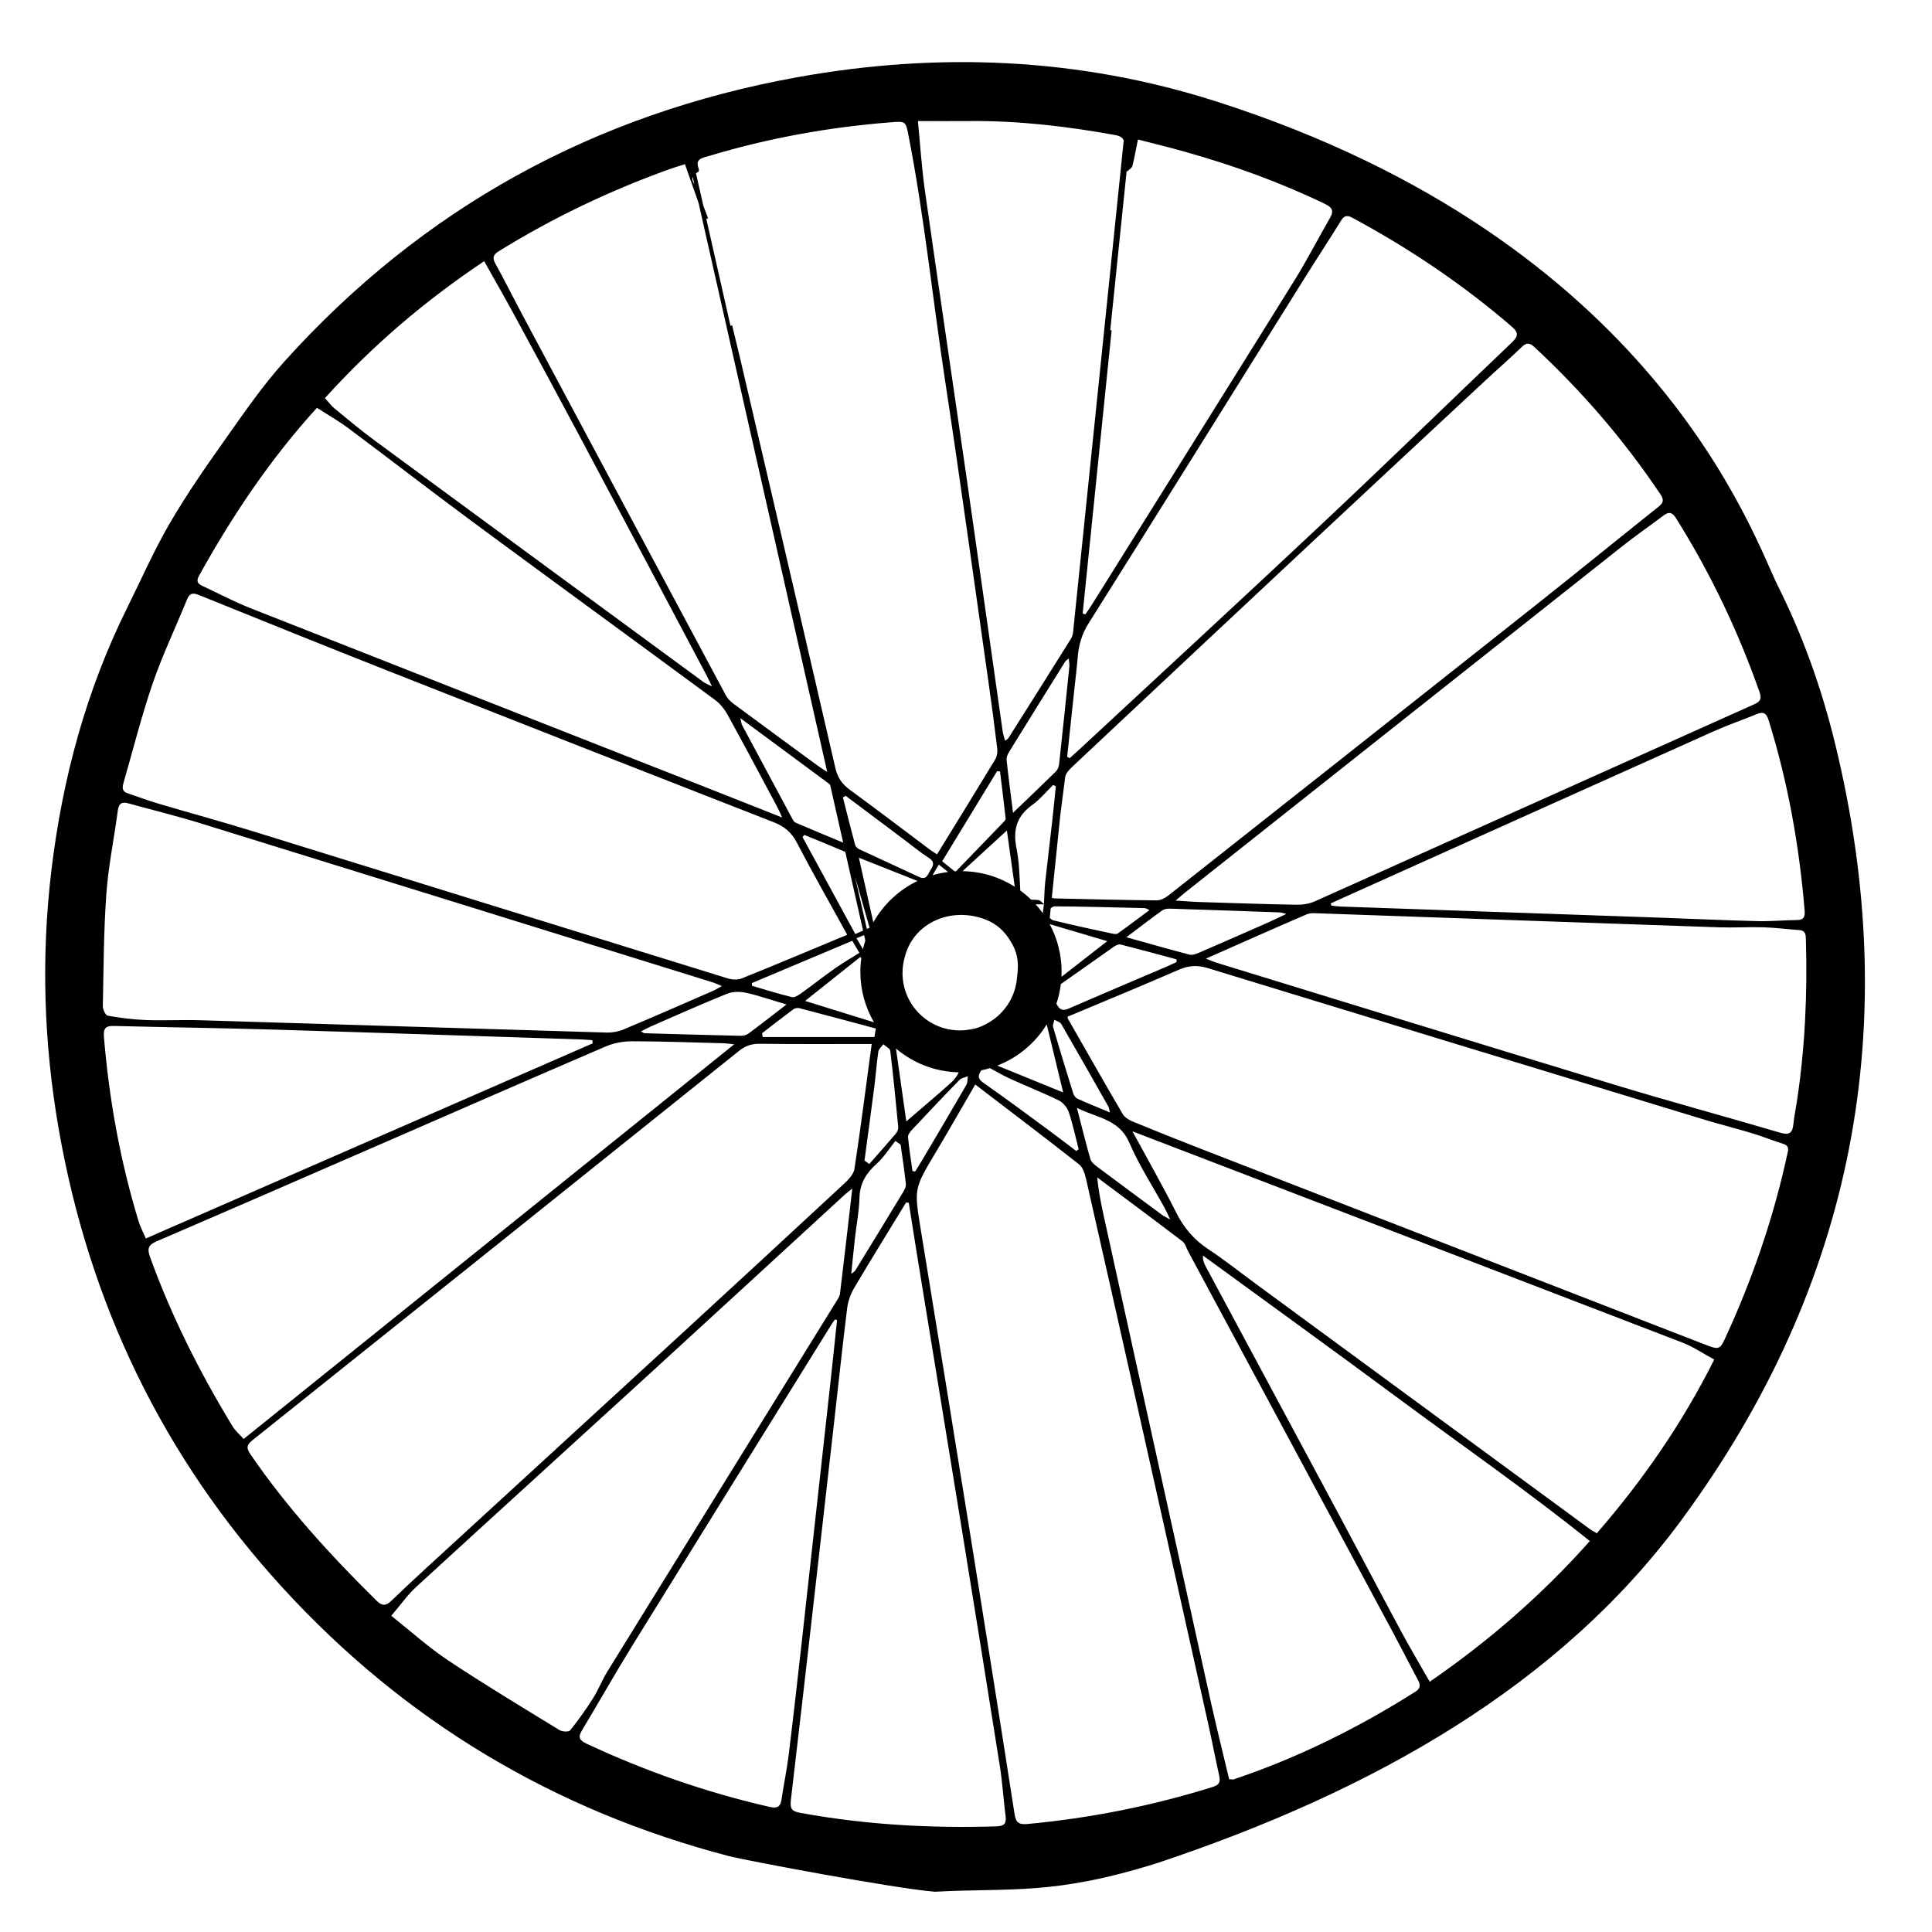 <?xml version="1.0" encoding="utf-8"?>
<!-- Generator: Adobe Illustrator 16.0.0, SVG Export Plug-In . SVG Version: 6.00 Build 0)  -->
<!DOCTYPE svg PUBLIC "-//W3C//DTD SVG 1.1//EN" "http://www.w3.org/Graphics/SVG/1.1/DTD/svg11.dtd">
<svg version="1.1" id="Layer_1" xmlns="http://www.w3.org/2000/svg" xmlns:xlink="http://www.w3.org/1999/xlink" x="0px" y="0px"
	 width="864px" height="864px" viewBox="0 0 864 864" enable-background="new 0 0 864 864" xml:space="preserve">
<path d="M820.492,331.844c-5.936-24.19-14.301-47.644-25.468-69.937C784.123,240.145,740.209,108,543.625,45.274
	C482.494,25.77,419.668,23.146,356.587,34.533c-90.815,16.393-167.699,58.558-229.548,127.288
	c-9.643,10.717-17.889,22.746-26.244,34.549c-8.684,12.267-17.303,24.652-24.861,37.621c-7.079,12.144-12.743,25.114-19.01,37.729
	C38.504,308.792,27.919,348.134,23,389.105c-4.635,38.614-3.449,77.09,3.183,115.387c13.554,78.275,46.734,147.193,100.371,205.732
	c54.552,59.539,121.295,99.451,199.549,119.876c6.757,1.765,73.186,14.331,91.917,15.899c33.933-1.863,53.089,1.8,99.612-12.861
	C614,801,697.488,753.842,752.162,679.472C829.266,574.59,851.509,458.25,820.492,331.844z M790.908,322.016
	c8.641,27.668,13.687,55.994,16.104,84.836c0.23,2.759,0.023,4.556-3.395,4.588c-5.896,0.056-11.797,0.646-17.684,0.495
	c-14.888-0.379-29.768-1.072-44.652-1.592c-47.32-1.656-94.643-3.287-141.963-4.943c-1.324-0.047-2.641-0.275-3.961-0.42
	c-0.07-0.328-0.143-0.66-0.213-0.99c2.624-1.188,5.245-2.383,7.873-3.564c54.455-24.479,108.898-48.986,163.383-73.4
	c6.242-2.796,12.739-5.015,19.07-7.618C788.403,318.202,789.865,318.674,790.908,322.016z M749.538,231.762
	c15.391,24.547,27.772,50.521,37.379,77.846c1.011,2.873,0.286,4.136-2.408,5.343c-65.55,29.373-131.056,58.842-196.62,88.18
	c-2.445,1.094-5.406,1.512-8.115,1.465c-14.264-0.254-28.523-0.736-42.783-1.187c-3.353-0.105-6.699-0.39-11.263-0.667
	c2.15-1.816,3.269-2.816,4.442-3.747c65.123-51.604,130.239-103.217,195.398-154.776c5.989-4.738,12.289-9.081,18.38-13.692
	C746.427,228.652,747.906,229.16,749.538,231.762z M403.608,435.15c0-2.544,0.376-4.998,1.065-7.316
	c3.579-14.179,18.703-21.797,33.584-17.449c6.781,1.98,11.023,5.639,14.476,11.914c2.722,4.946,2.793,9.418,2.116,14.562
	c-0.001-0.011-0.002-0.02-0.002-0.03c-0.598,9.234-6.079,17.132-13.889,21.143c-2.199,1.212-4.663,2.089-7.225,2.43
	c-1.454,0.256-2.948,0.397-4.476,0.397C415.092,460.8,403.608,449.316,403.608,435.15z M390.551,412.49
	c-2.184-9.774-4.251-19.031-6.46-28.922c8.825,3.501,17.074,6.775,26.23,10.408C401.983,397.976,395.078,404.472,390.551,412.49z
	 M388.884,414.893c-0.417,0.184-0.825,0.362-1.232,0.543l-5.309-23.484C384.519,399.505,386.669,407.116,388.884,414.893z
	 M386.976,420.609c-0.407,1.247-0.757,2.518-1.056,3.811c-0.007,0.004-0.015,0.008-0.022,0.013c-1.05-1.772-1.829-3.089-2.874-4.854
	c1.208-0.492,2.316-0.942,3.406-1.386L386.976,420.609z M385.177,428.49c-0.269,1.99-0.421,4.019-0.421,6.083
	c0,8.243,2.228,15.963,6.098,22.607c-10.702-3.324-20.327-6.313-30.799-9.567c8.675-6.906,16.577-13.198,24.668-19.641
	C384.886,428.146,385.024,428.317,385.177,428.49z M468.1,458.128c2.536,10.481,4.84,19.998,7.362,30.425
	c-10.162-4.141-19.669-8.014-29.474-12.01C455.217,472.971,462.975,466.45,468.1,458.128z M469.398,413.268
	c8.705,2.575,16.866,4.985,25.77,7.619c-7.193,5.607-13.878,10.814-20.469,15.949c0.037-0.75,0.057-1.504,0.057-2.263
	C474.756,426.864,472.814,419.609,469.398,413.268z M471.092,411.599c-0.506-0.124-1.119-0.581-1.648-1.114l0.438-4.26
	c0.576-0.523,1.204-0.899,1.728-0.896c13.46,0.08,26.92,0.463,40.379,0.791c0.398,0.012,0.79,0.32,2.072,0.873
	c-5.02,3.73-9.555,7.176-14.203,10.463c-0.607,0.43-1.827,0.195-2.706,0.006C488.449,415.576,479.734,413.73,471.092,411.599z
	 M467.436,394.341c-0.355,3.294-0.396,6.622-0.581,9.933c-0.001,0.013-0.003,0.027-0.005,0.041c0.051,0.041,0.1,0.086,0.15,0.125
	c-0.055,0-0.111-0.002-0.166-0.002c-0.158,1.246-0.32,2.506-0.503,3.936c-0.994-1.385-2.056-2.717-3.196-3.979
	c1.232,0.01,2.467,0.039,3.699,0.043c0.005-0.041,0.01-0.082,0.016-0.123c-0.832-0.691-1.621-1.719-2.516-1.821
	c-1.041-0.12-2.099-0.146-3.184-0.146c-1.525-1.486-3.152-2.863-4.875-4.123c-0.351-6.521-0.48-12.875-1.715-19.002
	c-1.686-8.356,0.27-14.384,7.17-19.343c3.439-2.471,6.198-5.89,9.264-8.879c0.39,0.208,0.779,0.416,1.169,0.624
	c-0.53,5.208-1.016,10.421-1.603,15.622C469.543,376.281,468.41,385.303,467.436,394.341z M453.033,363.479
	c-1.086-8.698-2.072-16.115-2.873-23.552c-0.121-1.123,0.382-2.487,1.001-3.49c8.381-13.596,16.831-27.15,25.283-40.702
	c0.224-0.357,0.671-0.574,1.534-1.282c0.105,1.563,0.341,2.692,0.229,3.786c-1.479,14.485-2.98,28.967-4.564,43.439
	c-0.127,1.158-0.637,2.525-1.439,3.317C466.207,350.911,460.092,356.706,453.033,363.479z M450.285,371.39
	c1.2,8.573,2.326,16.621,3.521,25.157c-6.776-4.294-14.774-6.826-23.361-6.956C437.033,383.548,443.35,377.753,450.285,371.39z
	 M448.836,367.591c-6.947,7.222-13.921,14.424-21.281,22.038c-0.207,0.009-0.41,0.028-0.615,0.041
	c-1.998-1.601-3.717-2.978-5.607-4.493c8.318-13.646,16.443-26.971,24.566-40.297c0.439,0.043,0.879,0.086,1.318,0.13
	c0.855,6.997,1.732,13.991,2.518,20.996C449.791,366.5,449.253,367.158,448.836,367.591z M424.001,389.952
	c-2.388,0.305-4.716,0.794-6.971,1.458c0.894-1.521,1.783-3.035,2.794-4.754C421.41,387.908,422.743,388.96,424.001,389.952z
	 M416.139,389.067c-1.207,1.797-1.663,4.729-5.104,3.117c-8.917-4.181-17.895-8.234-26.815-12.416
	c-0.762-0.357-1.608-1.195-1.817-1.971c-1.896-7.042-3.658-14.12-5.46-21.186c0.42-0.238,0.839-0.477,1.26-0.714
	c8.61,6.458,17.218,12.917,25.83,19.374c3.759,2.818,7.397,5.825,11.333,8.371C418.053,385.38,417.484,387.066,416.139,389.067z
	 M377.077,376.824c-7.847-3.264-14.611-6.047-21.311-8.943c-0.741-0.32-1.243-1.375-1.679-2.187
	c-7.43-13.794-14.837-27.601-22.225-41.418c-0.264-0.493-0.291-1.111-0.782-3.116c13.89,10.255,26.617,19.638,39.314,29.062
	c0.281,0.208,0.571,0.458,0.834,0.733L377.077,376.824z M359.717,373.389c6.021,2.473,12.066,4.894,18.042,7.474
	c0.087,0.038,0.175,0.086,0.262,0.136l7.952,35.175c-1.189,0.524-2.345,1.034-3.475,1.531c-7.9-14.518-15.762-28.961-23.623-43.406
	C359.156,373.996,359.437,373.693,359.717,373.389z M384.323,426.118c-3.802,2.405-7.544,4.563-11.06,7.042
	c-5.105,3.6-10.009,7.484-15.088,11.121c-1.18,0.844-2.903,1.911-4.073,1.627c-5.979-1.456-11.857-3.32-17.771-5.042
	c-0.034-0.407-0.066-0.813-0.098-1.222c14.849-6.252,29.699-12.507,44.918-18.916C382.116,422.369,383.041,423.94,384.323,426.118z
	 M351.709,449.218c-6.39,4.915-11.676,9.065-17.078,13.058c-0.914,0.676-2.336,0.968-3.511,0.941
	c-14.261-0.322-28.519-0.734-42.776-1.149c-0.377-0.011-0.745-0.321-1.749-0.782c1.816-0.925,3.107-1.672,4.466-2.262
	c11.348-4.934,22.644-9.998,34.117-14.624c2.494-1.005,5.771-1.017,8.452-0.422C339.372,445.246,344.96,447.212,351.709,449.218z
	 M354.863,451.308c0.643-0.476,1.815-0.659,2.607-0.452c11.298,2.947,22.572,5.984,34.218,9.1c-0.272,1.6-0.524,3.068-0.65,3.809
	c-16.974,0-33.453,0-49.933,0c-0.105-0.568-0.21-1.137-0.316-1.707C345.469,458.459,350.121,454.822,354.863,451.308z
	 M392.801,470.273c0.173-1.177,1.46-2.188,2.234-3.273c1.072,0.98,2.961,1.863,3.094,2.957c1.368,11.314,2.485,22.661,3.562,34.008
	c0.089,0.941-0.379,2.169-1.006,2.909c-3.916,4.618-7.951,9.136-11.947,13.687c-0.712-0.522-1.423-1.043-2.135-1.564
	c1.464-10.969,2.971-21.933,4.377-32.91C391.656,480.823,392.026,475.52,392.801,470.273z M392.098,520.385
	c3.215-2.887,5.571-6.729,8.312-10.145c0.783,0.541,1.565,1.081,2.349,1.623c0.808,5.85,1.696,11.688,2.352,17.555
	c0.123,1.113-0.475,2.457-1.095,3.48c-7.14,11.795-14.345,23.551-21.552,35.306c-0.209,0.339-0.633,0.546-1.778,1.501
	c0.599-5.859,1.07-10.875,1.632-15.882c0.682-6.071,1.882-12.122,2.046-18.204C384.538,529.098,387.426,524.575,392.098,520.385z
	 M400.684,468.91c7.607,6.447,17.383,10.406,28.081,10.639c-0.438,1.107-1.996,3.324-3.175,4.384
	c-6.488,5.827-13.172,11.435-20.285,17.554C403.796,490.848,402.308,480.361,400.684,468.91z M407.714,505.4
	c7.061-7.537,14.153-15.045,21.358-22.441c0.885-0.908,2.487-1.118,3.758-1.652c-0.208,1.31-0.061,2.822-0.68,3.894
	c-6.51,11.247-13.139,22.427-19.749,33.616c-1.017,1.719-2.099,3.401-3.151,5.102c-0.396-0.072-0.795-0.143-1.191-0.215
	c-0.694-5.054-1.5-10.096-1.987-15.17C405.976,507.54,406.92,506.248,407.714,505.4z M438.835,478.656
	c1.315-0.27,2.605-0.604,3.876-0.984c3.076,1.698,5.908,3.308,8.854,4.661c7.251,3.333,14.703,6.243,21.867,9.747
	c1.923,0.94,3.81,3.15,4.497,5.188c1.836,5.434,3.01,11.092,4.446,16.66c-0.357,0.268-0.714,0.537-1.071,0.804
	c-4.457-3.366-8.877-6.785-13.381-10.089c-9.334-6.846-18.615-13.77-28.117-20.377C436.727,482.121,437.68,480.551,438.835,478.656z
	 M481.607,495.449c9.135,4.562,18.916,5.039,23.439,15.58c4.359,10.16,10.508,19.553,15.846,29.293
	c0.711,1.297,1.287,2.664,2.432,5.055c-1.925-1.086-2.865-1.498-3.672-2.094c-9.696-7.154-19.391-14.312-29.027-21.543
	c-1.198-0.9-2.622-2.076-3.001-3.395C485.561,511.168,483.793,503.906,481.607,495.449z M481.809,491.335
	c-0.836-0.38-1.588-1.505-1.881-2.442c-3.07-9.826-6.082-19.671-8.971-29.553c-0.281-0.959,0.362-2.188,0.577-3.291
	c1.042,0.613,2.527,0.969,3.056,1.879c7.127,12.299,14.125,24.672,21.137,37.039c0.219,0.387,0.236,0.889,0.639,2.519
	C490.902,495.205,486.309,493.375,481.809,491.335z M472.426,448.863c0.941-2.81,1.61-5.742,1.981-8.769
	c7.925-5.527,15.776-11.159,23.694-16.696c0.835-0.585,2.094-1.238,2.944-1.024c8.39,2.112,16.734,4.403,25.091,6.644
	c0.023,0.391,0.048,0.783,0.073,1.176c-1.483,0.691-2.948,1.427-4.452,2.07c-14.645,6.267-29.318,12.465-43.93,18.811
	C474.513,452.513,473.424,450.737,472.426,448.863z M503.725,419.135c6.01-4.53,10.936-8.334,15.987-11.964
	c0.909-0.653,2.345-0.853,3.524-0.815c16.416,0.51,32.831,1.094,49.246,1.68c0.548,0.02,1.088,0.254,2.796,0.678
	c-3.436,1.609-5.884,2.817-8.38,3.918c-10.301,4.542-20.604,9.077-30.941,13.535c-1.229,0.531-2.801,1.066-3.991,0.756
	C522.914,424.554,513.916,421.975,503.725,419.135z M686.146,155.172c21.34,19.81,40.209,41.715,56.428,65.912
	c1.557,2.322,1.409,3.697-0.791,5.452c-18.586,14.821-37.017,29.836-55.648,44.599c-54.448,43.141-108.961,86.201-163.5,129.227
	c-1.489,1.176-3.57,2.299-5.366,2.283c-15.21-0.132-30.419-0.527-45.628-0.87c-0.402-0.009-0.809-0.149-1.27-0.302l3.798-36.87
	c0.711-5.686,1.432-11.369,2.181-17.047c0.213-1.614,1.711-3.279,3.01-4.498c35.668-33.491,71.367-66.949,107.106-100.365
	c25.772-24.097,51.599-48.135,77.421-72.178c5.56-5.177,11.291-10.171,16.768-15.435C682.764,153.053,684.16,153.33,686.146,155.172
	z M604.84,97.41c25.491,13.725,49.352,29.793,71.305,48.709c3.227,2.78,2.613,4.502-0.033,7.027
	c-28.077,26.79-55.898,53.851-84.174,80.429c-36.206,34.034-72.764,67.693-109.175,101.51c-1.448,1.346-2.932,2.656-4.397,3.983
	c-0.375-0.215-0.748-0.43-1.121-0.646c1.038-9.787,2.077-19.574,3.117-29.36c0.547-5.143,1.188-10.277,1.621-15.429
	c0.451-5.367,1.874-10.158,4.852-14.891c32.219-51.202,64.195-102.556,96.266-153.852c5.451-8.719,11.098-17.318,16.509-26.063
	C601.061,96.48,602.266,96.024,604.84,97.41z M504.113,76.652c0.792-0.805,2.046-1.489,2.294-2.437
	c0.944-3.612,1.566-7.31,2.481-11.834c7.184,1.865,14.105,3.538,20.955,5.463c21.479,6.036,42.396,13.573,62.527,23.27
	c3.236,1.559,4.355,2.987,2.429,6.32c-5.382,9.311-10.29,18.909-15.964,28.035c-30.055,48.335-60.285,96.561-90.463,144.818
	c-0.95,1.521-1.989,2.985-2.986,4.476c-0.402-0.136-0.807-0.273-1.211-0.409c4.316-42.208,8.633-84.417,12.947-126.626
	c-0.205-0.022-0.408-0.044-0.612-0.065l7.346-71.333C503.946,76.438,504.034,76.544,504.113,76.652z M433.623,54.133
	c21.881-0.199,43.486,2.356,64.981,6.241c2.161,0.391,3.437,1.106,3.928,2.459l-22.667,220.089c-0.152,0.933-0.391,1.87-0.86,2.621
	c-9.303,14.888-18.679,29.731-28.058,44.572c-0.223,0.351-0.674,0.557-1.445,1.168c-0.416-1.535-0.896-2.77-1.078-4.048
	c-5.466-38.327-10.838-76.667-16.361-114.985c-6.1-42.343-12.422-84.654-18.443-127.007c-1.438-10.118-2.068-20.351-3.127-31.101
	C419.255,54.143,426.439,54.199,433.623,54.133z M312.507,75.568c-1.807-4.652,1.503-4.896,4.63-5.839
	c26.535-8.002,53.629-12.872,81.245-15.037c6.681-0.523,6.65-0.574,7.993,6.337c7.011,36.086,10.715,72.664,16.24,108.972
	c6.863,45.094,13.053,90.292,19.494,135.45c1.396,9.777,2.699,19.569,3.866,29.375c0.188,1.579-0.142,3.527-0.952,4.868
	c-8.514,14.073-17.172,28.057-25.982,42.377c-1.104-0.725-2.131-1.324-3.076-2.031c-11.924-8.931-23.766-17.972-35.795-26.758
	c-3.478-2.54-5.564-5.39-6.561-9.707c-13.982-60.61-28.135-121.18-42.259-181.757c-1.271-5.456-2.628-10.892-3.945-16.337
	c-0.246,0.069-0.491,0.139-0.737,0.208l-10.8-47.771c0.261-0.093,0.522-0.186,0.783-0.279c-0.695-1.899-1.421-3.788-2.13-5.682
	l-3.275-14.486c0.292-0.204,0.624-0.407,1.01-0.61C312.508,76.729,312.646,75.929,312.507,75.568z M309.776,79.138l0.752,3.326
	C309.847,81.361,309.34,80.248,309.776,79.138z M223.058,112.354c24.088-14.928,49.527-27.03,76.166-36.645
	c2.179-0.787,4.413-1.426,7.082-2.282c2.07,5.874,4.083,11.583,6.08,17.248l57.546,254.542c-1.919-1.259-3.157-2.008-4.312-2.854
	c-12.521-9.176-25.046-18.347-37.517-27.593c-1.341-0.994-2.675-2.269-3.451-3.715c-30.349-56.653-60.641-113.337-90.917-170.029
	c-4.085-7.649-7.921-15.436-12.141-23.008C220.081,115.303,220.547,113.911,223.058,112.354z M216.517,116.802
	c4.605,8.208,8.873,15.614,12.952,23.122c9.724,17.9,19.437,35.806,29.012,53.784c19.225,36.091,38.357,72.232,57.52,108.356
	c0.649,1.223,1.219,2.488,2.399,4.916c-1.993-1.032-3.036-1.409-3.893-2.037c-49.021-35.973-98.045-71.94-147.009-107.989
	c-6.138-4.518-11.991-9.426-17.886-14.265c-1.527-1.252-2.71-2.924-4.282-4.657C166.334,154.793,189.617,134.809,216.517,116.802z
	 M89.012,257.475c14.854-26.809,31.822-52.119,52.718-75.101c4.79,3.085,9.638,5.823,14.063,9.127
	c18.706,13.965,37.16,28.267,55.938,42.134c35.937,26.538,72.053,52.833,108.008,79.347c2.284,1.685,4.252,4.144,5.633,6.648
	c7.561,13.725,14.896,27.574,22.294,41.389c0.569,1.061,1.018,2.185,2.119,4.573c-12.829-5.075-24.299-9.636-35.786-14.152
	c-67.375-26.489-134.772-52.924-202.11-79.51c-7.354-2.903-14.369-6.66-21.554-9.993C88.152,260.926,87.804,259.654,89.012,257.475z
	 M55.338,349.735c4.258-14.748,7.979-29.68,12.967-44.176c4.377-12.722,10.245-24.926,15.303-37.42
	c1.202-2.968,2.683-3.118,5.414-2.015c28.132,11.366,56.263,22.738,84.485,33.875c57.442,22.666,114.925,45.233,172.45,67.688
	c4.802,1.875,8.006,4.519,10.431,9.19c7.139,13.752,14.832,27.218,22.506,41.156c-15.963,6.646-31.548,13.222-47.235,19.546
	c-1.802,0.725-4.325,0.548-6.254-0.049c-70.818-21.889-141.595-43.917-212.41-65.818c-14.058-4.347-28.269-8.204-42.377-12.391
	c-4.583-1.36-9.062-3.069-13.597-4.592C54.234,353.792,54.753,351.761,55.338,349.735z M47.562,399.736
	c0.9-12.471,3.48-24.815,5.125-37.241c0.418-3.162,1.735-4.058,4.665-3.246c10.829,2.999,21.761,5.661,32.49,8.982
	c76.318,23.617,152.598,47.363,228.883,71.083c1.134,0.354,2.209,0.893,4.09,1.664c-1.819,0.986-2.943,1.709-4.152,2.234
	c-13.221,5.752-26.422,11.551-39.716,17.129c-2.356,0.987-5.127,1.5-7.683,1.425c-60.65-1.784-121.296-3.706-181.944-5.518
	c-7.971-0.237-15.964,0.218-23.931-0.077c-5.75-0.215-11.507-0.945-17.175-1.936c-0.993-0.172-2.252-2.785-2.223-4.247
	C46.325,433.232,46.355,416.441,47.562,399.736z M61.904,545.933c-8.134-26.804-13.112-54.2-15.413-82.112
	c-0.305-3.699,0.502-5.115,4.404-5.014c23.456,0.615,46.919,0.906,70.372,1.604c46.228,1.374,92.449,2.94,138.673,4.438
	c1.649,0.053,3.293,0.219,4.94,0.329c0.061,0.472,0.123,0.942,0.184,1.413c-66.386,28.984-132.771,57.969-199.836,87.251
	C64.257,551.562,62.785,548.838,61.904,545.933z M103.923,637.741c-14.597-24.047-27.237-49.046-36.804-75.562
	c-1.36-3.769-0.857-5.436,2.939-7.066c33.481-14.384,66.88-28.956,100.295-43.49c33.486-14.564,66.933-29.218,100.487-43.621
	c3.594-1.542,7.793-2.346,11.71-2.34c13.638,0.018,27.277,0.534,40.915,0.886c1.179,0.028,2.352,0.222,4.875,0.472
	c-73.558,59.18-146.162,117.592-219.375,176.496C107.312,641.65,105.246,639.921,103.923,637.741z M168.383,715.826
	c-20.568-20.295-40.004-41.538-56.375-65.455c-1.95-2.85-1.72-4.211,1.008-6.39C185.589,586.035,258.09,528,330.554,469.916
	c2.861-2.294,5.715-3.182,9.405-3.135c16.583,0.211,33.168,0.092,49.867,0.092c-2.598,19.246-4.932,37.57-7.706,55.826
	c-0.366,2.401-2.654,4.812-4.604,6.623c-24.584,22.826-49.234,45.58-73.935,68.277c-37.399,34.365-74.859,68.666-112.277,103.01
	c-5.494,5.041-10.962,10.116-16.326,15.295C172.608,718.195,170.9,718.311,168.383,715.826z M250.219,773.707
	c-16.683-10.229-33.473-20.312-49.766-31.139c-8.807-5.85-16.718-13.049-25.468-19.98c4.028-4.717,7.167-9.258,11.133-12.897
	c34.639-31.79,69.464-63.376,104.159-95.106c29.264-26.763,58.426-53.635,87.64-80.451c0.658-0.605,1.394-1.127,3.231-2.602
	c-1.922,16.599-3.661,31.83-5.504,47.047c-0.142,1.164-0.936,2.297-1.584,3.344c-34.137,55.176-68.305,110.331-102.406,165.527
	c-2.375,3.846-4.014,8.15-6.425,11.97c-3.145,4.979-6.567,9.81-10.25,14.399C254.353,774.598,251.442,774.455,250.219,773.707z
	 M349.502,804.725c-0.528,3.646-2.287,4.025-5.561,3.277c-28.23-6.468-55.398-15.934-81.619-28.215
	c-3.191-1.494-3.936-2.842-2.083-5.924c7.638-12.717,14.936-25.641,22.73-38.256c29.493-47.733,59.13-95.377,88.718-143.049
	c0.529-0.854,1.135-1.663,1.706-2.49c0.312,0.094,0.625,0.189,0.938,0.285c-0.945,8.936-1.856,17.876-2.84,26.809
	c-4.234,38.477-8.467,76.954-12.75,115.426c-1.941,17.442-3.909,34.883-6.048,52.303
	C351.879,791.532,350.458,798.096,349.502,804.725z M445.587,816.757c-29.392,0.913-58.59-0.716-87.556-6.017
	c-3.502-0.643-4.858-1.426-4.362-5.643c6.598-56.232,12.93-112.496,19.316-168.754c1.944-17.123,3.748-34.262,5.877-51.361
	c0.39-3.137,1.582-6.389,3.196-9.117c7.562-12.787,15.399-25.41,23.138-38.091c0.406,0.035,0.812,0.07,1.219,0.105
	c1.336,8.435,2.643,16.874,4.017,25.302c6.753,41.434,13.554,82.859,20.28,124.299c5.545,34.174,11.07,68.353,16.456,102.551
	c1.163,7.377,1.598,14.869,2.552,22.283C450.159,815.719,448.811,816.656,445.587,816.757z M542.302,799.146
	c-27.042,8.44-54.644,13.938-82.848,16.559c-3.737,0.347-5.136-0.558-5.741-4.464c-6.432-41.417-13.02-82.812-19.674-124.193
	c-7.34-45.635-14.75-91.26-22.223-136.873c-3.041-18.572-3.091-18.517,6.484-34.549c6.097-10.21,11.979-20.548,17.839-30.623
	c15.668,11.986,31.147,23.693,46.404,35.686c1.707,1.339,2.603,4.176,3.128,6.489c8.588,37.741,17.084,75.505,25.542,113.276
	c9.794,43.734,19.544,87.479,29.277,131.227c1.655,7.439,3.06,14.933,4.736,22.366C545.86,796.844,545.33,798.199,542.302,799.146z
	 M632.988,756.519c-25.67,16.261-52.716,29.652-81.562,39.315c-0.118,0.04-0.288-0.068-0.433-0.109
	c-0.433-0.006-0.865-0.012-1.297-0.02c-2.803-11.791-5.768-23.549-8.382-35.381c-15.419-69.781-30.747-139.581-46.133-209.369
	c-1.741-7.904-3.644-15.771-4.508-24.41c12.731,9.51,25.499,18.973,38.136,28.605c1.25,0.955,1.717,2.946,2.532,4.463
	c30.36,56.475,60.728,112.947,91.067,169.434c3.986,7.42,7.803,14.928,11.758,22.363
	C635.303,753.545,635.262,755.077,632.988,756.519z M639.379,752.094c-4.541-7.985-8.898-15.315-12.939-22.816
	c-9.07-16.836-17.938-33.781-26.972-50.637c-20.068-37.449-40.188-74.867-60.28-112.302c-0.711-1.329-1.33-2.708-1.203-4.843
	c28.89,21.092,57.898,42.021,86.636,63.318c28.649,21.229,57.979,41.57,86.359,64.359
	C689.45,713.364,666.047,733.676,639.379,752.094z M714.104,685.679c-1.226-0.728-2.203-1.202-3.066-1.835
	c-49.586-36.389-99.166-72.789-148.744-109.191c-7.328-5.381-14.462-11.057-22.033-16.07c-6.344-4.201-10.841-9.525-14.258-16.309
	c-5.979-11.875-12.578-23.438-19.574-36.338c82.801,31.773,164.377,63.04,245.897,94.452c4.884,1.883,9.319,4.924,14.299,7.604
	C752.346,636.469,734.712,661.967,714.104,685.679z M799.216,516.49c-5.655,25.973-13.999,51.063-24.728,75.372
	c-0.697,1.577-1.432,3.136-2.131,4.713c-3.235,7.293-3.234,7.296-10.486,4.48c-75.01-29.122-150.021-58.233-225.021-87.378
	c-10.225-3.973-20.41-8.045-30.549-12.225c-1.621-0.668-3.414-1.855-4.264-3.307c-8.229-14.068-16.273-28.241-24.354-42.395
	c-0.215-0.377-0.229-0.871-0.277-1.067c16.855-7.083,33.358-13.851,49.7-20.988c4.462-1.948,8.426-2.167,13.063-0.745
	c74.129,22.718,148.297,45.314,222.467,67.896c6.888,2.1,13.891,3.816,20.782,5.904c4.745,1.438,9.356,3.316,14.089,4.803
	C800.521,512.502,799.635,514.566,799.216,516.49z M803.586,492.513c-0.52,3.41-1.229,6.801-1.57,10.229
	c-0.386,3.849-1.779,5.019-5.811,3.832c-24.594-7.239-49.348-13.944-73.878-21.39c-59.53-18.066-118.969-36.439-178.44-54.703
	c-1.144-0.352-2.238-0.864-4.594-1.785c15.815-6.982,30.391-13.494,45.059-19.793c1.747-0.749,4-0.504,6.008-0.434
	c59.402,2.064,118.802,4.191,178.205,6.226c6.73,0.231,13.482-0.195,20.213,0.005c5.285,0.158,10.553,0.865,15.836,1.227
	c2.944,0.201,2.936,2.215,2.996,4.341C808.304,444.463,807.231,468.561,803.586,492.513z"/>
</svg>
